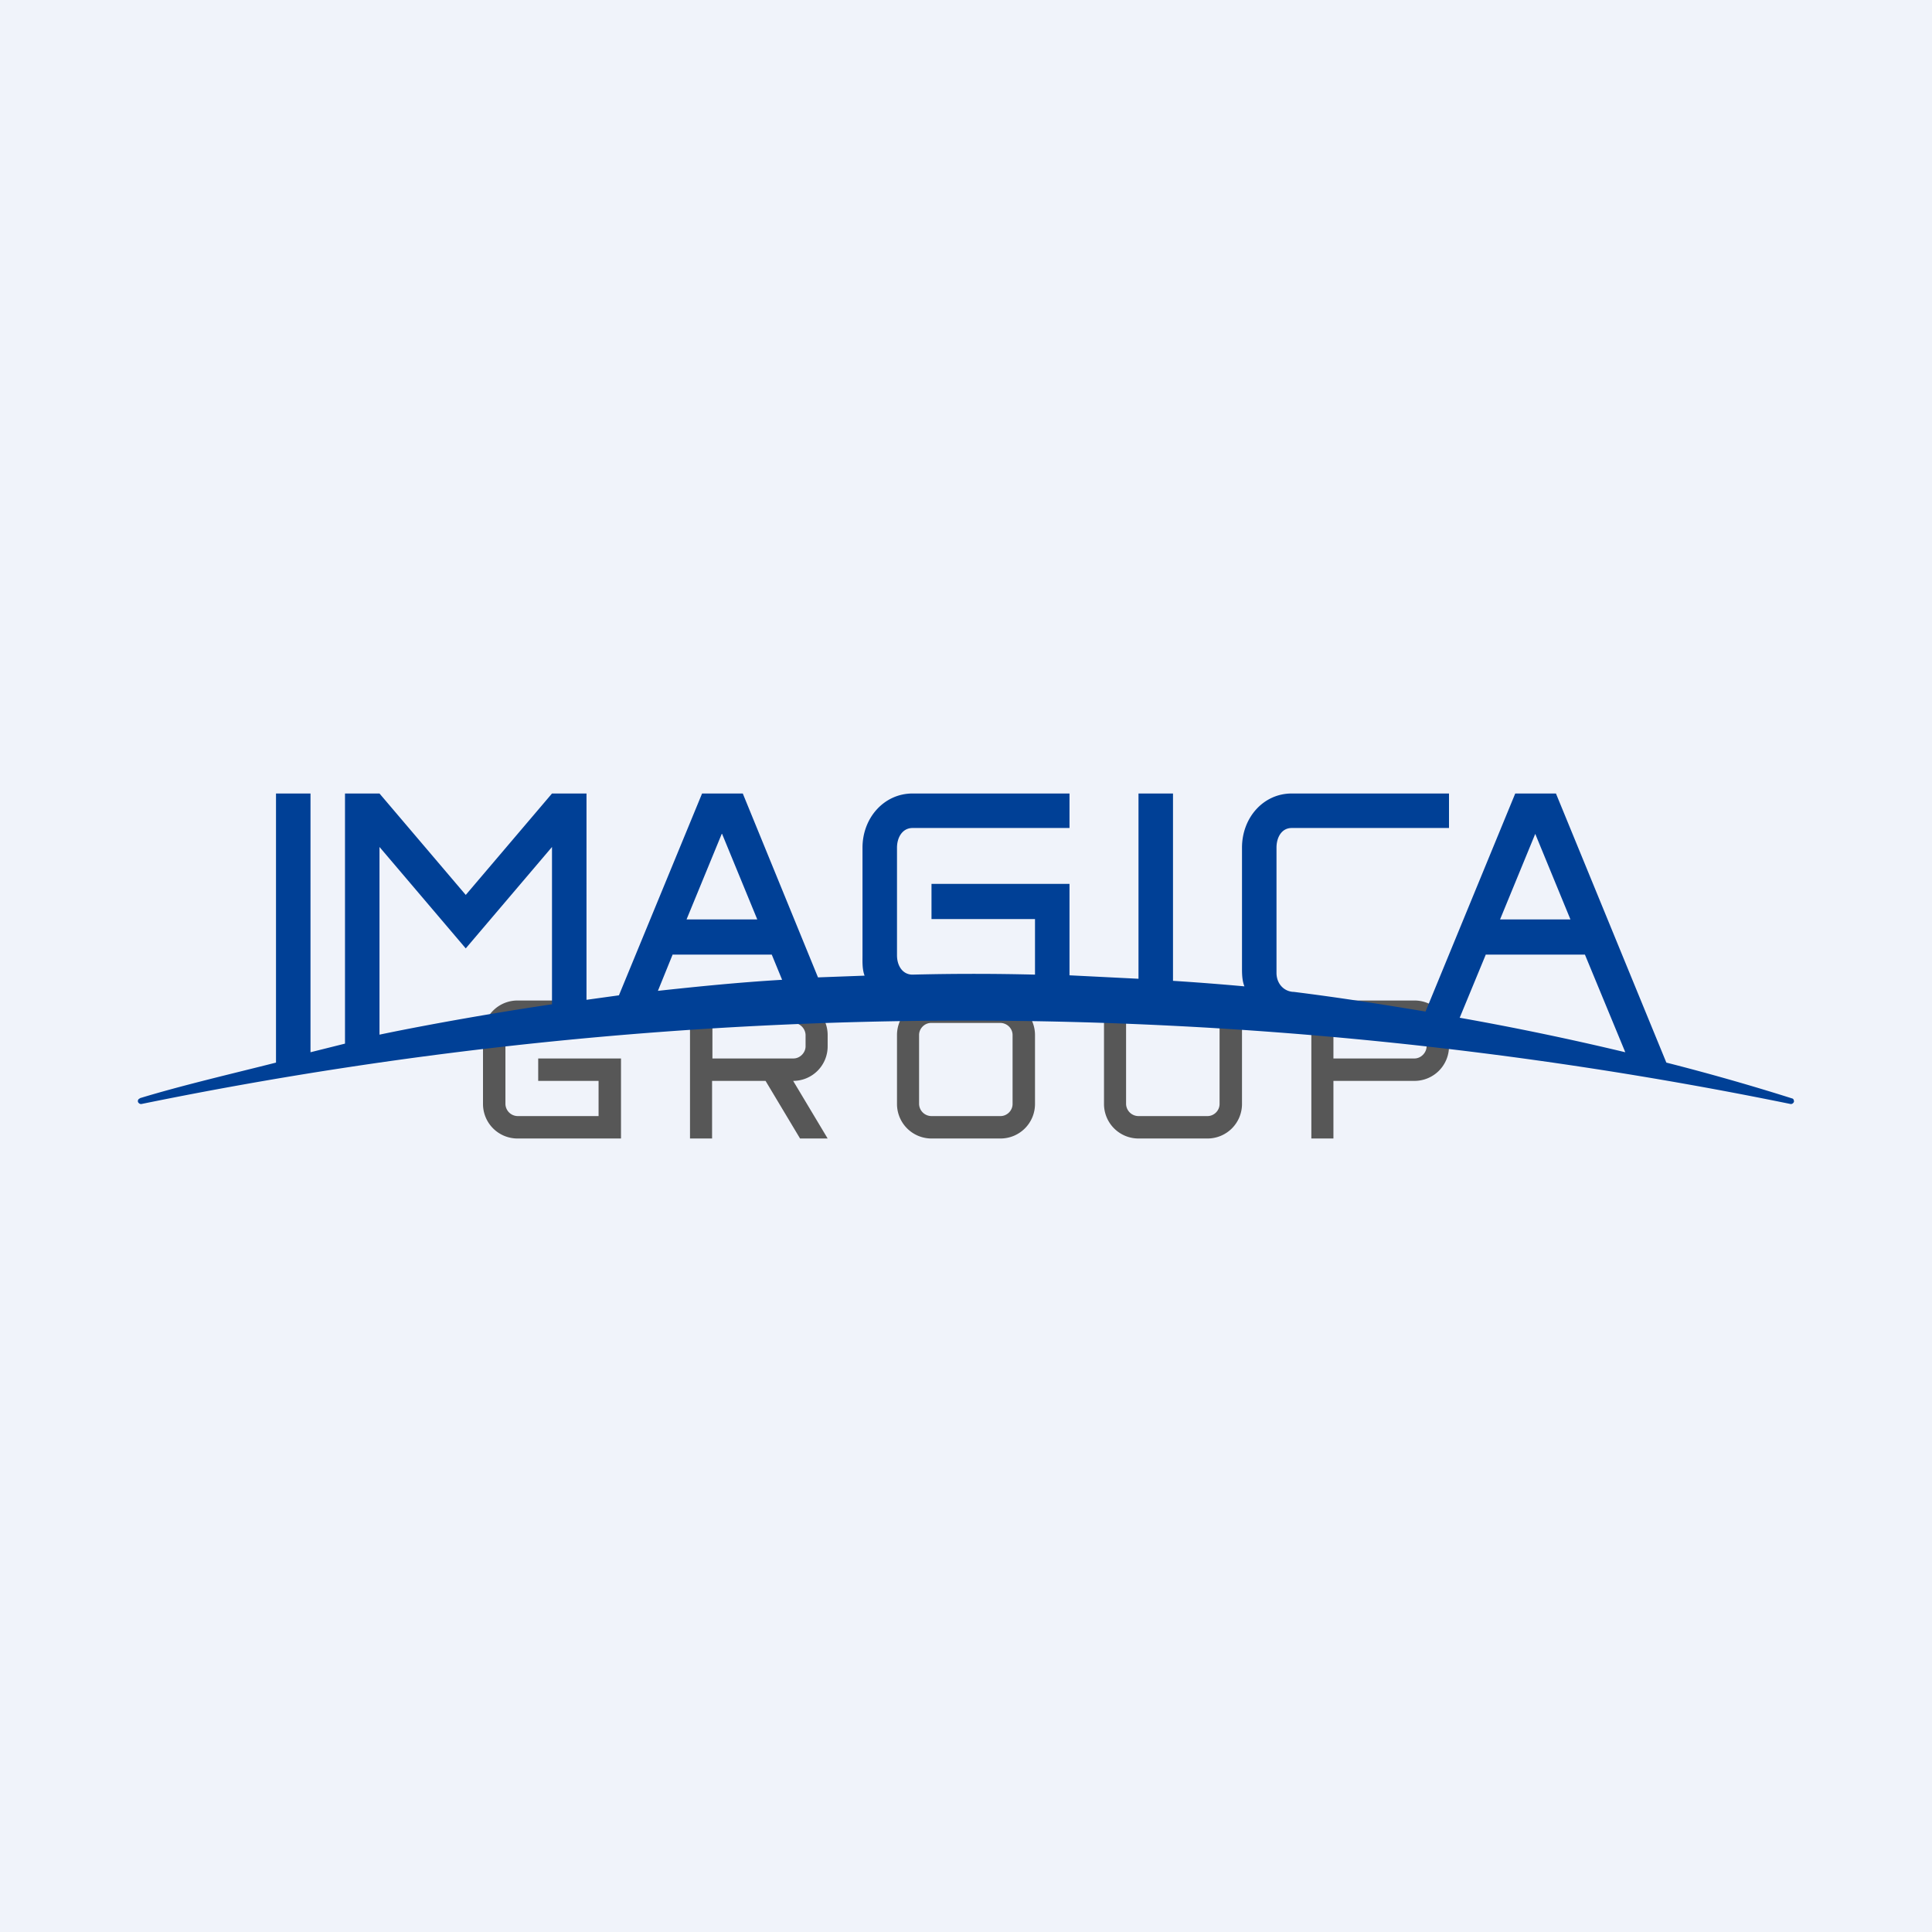 <?xml version='1.0' encoding='utf-8'?>
<!-- by TradeStack -->
<svg width="56" height="56" viewBox="0 0 56 56" xmlns="http://www.w3.org/2000/svg"><path fill="#F0F3FA" d="M0 0h56v56H0z" /><path d="M14 30v2a1 1 0 0 0 1 1h3v-2.32h-2.4v.65h1.75v1.02H15a.36.36 0 0 1-.35-.35v-2c0-.19.16-.35.35-.35h3V29h-3a1 1 0 0 0-1 1Zm9-1h-3v4h.64v-1.67h1.55l1 1.67h.8l-1-1.67a1 1 0 0 0 1-1V30a1 1 0 0 0-1-1Zm.35 1.33c0 .18-.16.35-.35.35h-2.35v-1.03H23c.18 0 .35.16.35.36v.32ZM29 29h-2a1 1 0 0 0-1 1v2a1 1 0 0 0 1 1h2a1 1 0 0 0 1-1v-2a1 1 0 0 0-1-1Zm.35 3c0 .19-.16.35-.35.35h-2a.36.36 0 0 1-.36-.35v-2c0-.19.16-.35.35-.35h2c.2 0 .36.16.36.35v2Zm6 0c0 .19-.16.35-.35.35h-2a.36.36 0 0 1-.36-.35v-3H32v3a1 1 0 0 0 1 1h2a1 1 0 0 0 1-1v-3h-.65v3Zm5.66-3h-3v4h.64v-1.67H41a1 1 0 0 0 1-1V30a1 1 0 0 0-1-1Zm.34 1.33c0 .18-.16.35-.35.35h-2.35v-1.03H41c.18 0 .35.16.35.36v.32Z" fill="#575757" /><path d="M51.95 31.84c-1.2-.38-2.43-.73-3.65-1.04L45.1 23h-1.18l-2.6 6.32c-1.34-.22-2.46-.4-3.82-.57h-.02c-.28-.02-.48-.25-.48-.55v-3.63c0-.3.15-.57.44-.57H42v-1h-4.56c-.82 0-1.44.7-1.44 1.57v3.52c0 .18.01.35.07.5a76.8 76.8 0 0 0-2.07-.16V23h-1v5.37l-2-.1v-2.65h-4v1.02h3v1.61a70.85 70.85 0 0 0-3.55 0c-.29 0-.45-.26-.45-.56v-3.12c0-.3.16-.57.45-.57H31v-1h-4.55c-.82 0-1.45.7-1.45 1.57v3.12c0 .2-.01.4.06.59l-1.35.05L21.53 23h-1.18l-2.41 5.85-.94.13V23h-1l-2.5 2.94L11 23h-1v7.25l-1 .25V23H8v7.8c-1.22.31-2.73.66-3.94 1.03l-.01.01a.08.08 0 0 0-.05.1c.01.03.05.06.08.06h.02a119.35 119.35 0 0 1 47.8 0h.02c.03 0 .07-.03.08-.07 0-.03-.01-.08-.05-.09Zm-7.45-7.67 1.02 2.48h-2.04l1.02-2.48Zm-1.43 3.5h2.87l1.17 2.83a82.75 82.75 0 0 0-4.8-1l.76-1.84Zm-22.14-3.5 1.02 2.48H19.9l1.02-2.48Zm-1.43 3.5h2.87l.3.73c-1.2.07-2.4.19-3.6.32l.43-1.06ZM11 24.55l2.5 2.94 2.5-2.94v4.56c-1.5.22-3.52.57-5 .88v-5.44Z" fill="#004096" /></svg>